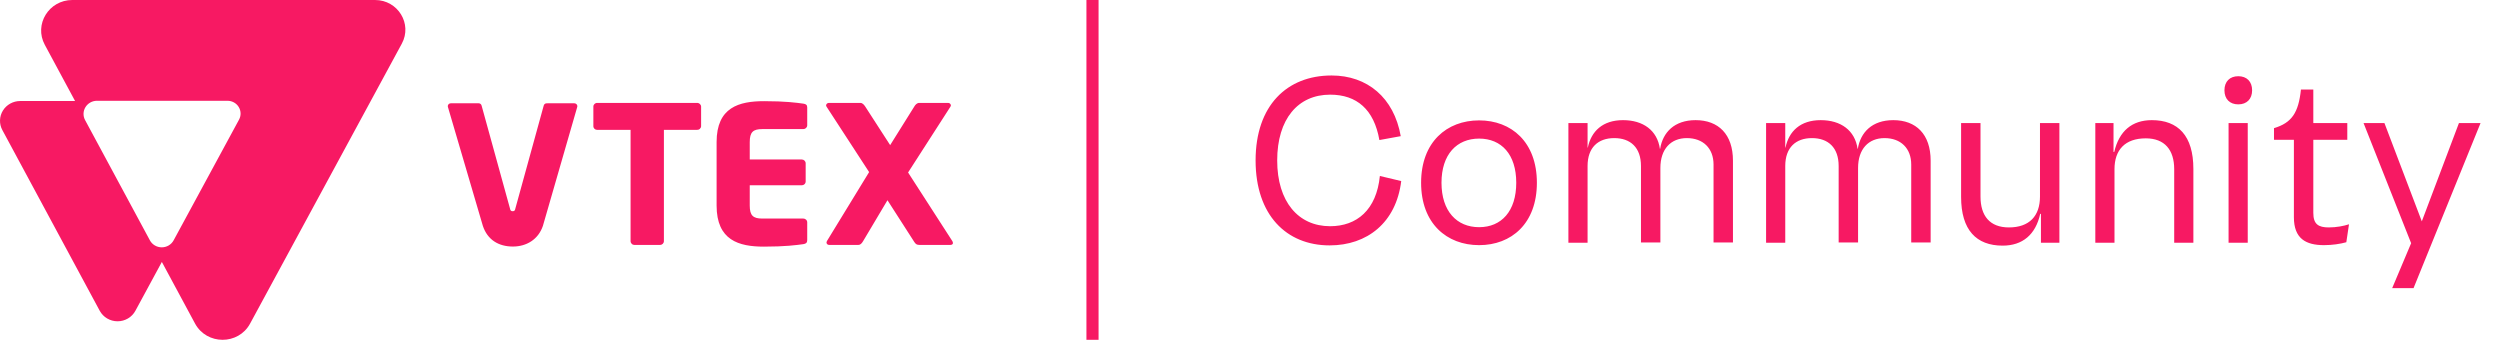 <?xml version="1.0"?>
<svg xmlns="http://www.w3.org/2000/svg" width="206" height="28" viewBox="0 0 206 28" fill="none">
<path fill-rule="evenodd" clip-rule="evenodd" d="M3.691 3.692C2.786 2.016 4.025 0 5.959 0H30.903C32.787 0 33.993 1.967 33.109 3.598L20.607 26.665C19.641 28.448 17.034 28.444 16.071 26.659L13.337 21.584L11.157 25.607C11.015 25.869 10.804 26.088 10.545 26.241C10.286 26.393 9.989 26.474 9.687 26.474C9.385 26.474 9.088 26.393 8.829 26.241C8.57 26.088 8.359 25.869 8.217 25.607L0.192 10.714C0.058 10.466 -0.008 10.188 0.001 9.907C0.009 9.626 0.091 9.353 0.239 9.112C0.387 8.872 0.596 8.673 0.845 8.535C1.095 8.397 1.376 8.324 1.663 8.324H6.186L3.691 3.692ZM14.307 19.803L19.698 9.855C19.785 9.694 19.829 9.514 19.824 9.332C19.819 9.15 19.766 8.972 19.67 8.816C19.575 8.659 19.439 8.53 19.277 8.441C19.116 8.351 18.933 8.304 18.747 8.304H7.987C7.796 8.304 7.609 8.353 7.443 8.445C7.278 8.538 7.139 8.67 7.041 8.831C6.943 8.991 6.889 9.173 6.883 9.36C6.878 9.547 6.923 9.732 7.012 9.897L12.351 19.803C12.445 19.978 12.586 20.123 12.758 20.225C12.931 20.326 13.128 20.38 13.329 20.38C13.53 20.38 13.727 20.326 13.9 20.225C14.072 20.123 14.213 19.978 14.307 19.803ZM54.706 10.701H57.434C57.52 10.704 57.603 10.675 57.666 10.619C57.729 10.563 57.767 10.485 57.771 10.402V8.78C57.767 8.696 57.729 8.618 57.666 8.562C57.602 8.506 57.519 8.476 57.434 8.48H49.214C49.173 8.478 49.132 8.485 49.093 8.499C49.054 8.514 49.019 8.535 48.989 8.563C48.959 8.591 48.935 8.625 48.918 8.662C48.902 8.699 48.893 8.739 48.893 8.78V10.401C48.893 10.442 48.902 10.482 48.918 10.519C48.935 10.556 48.959 10.59 48.989 10.618C49.019 10.646 49.054 10.667 49.093 10.682C49.132 10.696 49.173 10.702 49.214 10.701H51.959V19.869C51.959 19.952 51.993 20.032 52.053 20.091C52.113 20.151 52.195 20.184 52.28 20.184H54.385C54.47 20.184 54.551 20.151 54.612 20.091C54.672 20.032 54.706 19.952 54.706 19.869V10.701ZM66.194 20.118C65.631 20.196 64.686 20.323 62.951 20.323C60.879 20.323 59.048 19.803 59.048 16.937V11.706C59.048 8.84 60.895 8.336 62.967 8.336C64.701 8.336 65.631 8.462 66.194 8.54C66.418 8.572 66.515 8.651 66.515 8.855V10.322C66.515 10.406 66.481 10.486 66.421 10.545C66.361 10.604 66.279 10.637 66.194 10.637H62.807C62.052 10.637 61.779 10.889 61.779 11.708V13.142H66.066C66.151 13.142 66.233 13.175 66.293 13.234C66.353 13.293 66.387 13.373 66.387 13.457V14.953C66.387 15.036 66.353 15.117 66.293 15.176C66.233 15.235 66.151 15.268 66.066 15.268H61.779V16.937C61.779 17.756 62.052 18.009 62.807 18.009H66.194C66.279 18.009 66.361 18.042 66.421 18.101C66.481 18.16 66.515 18.24 66.515 18.324V19.788C66.515 19.992 66.418 20.087 66.194 20.118ZM75.759 20.181H78.313C78.442 20.181 78.522 20.118 78.522 20.026C78.519 19.971 78.502 19.917 78.474 19.869L74.826 14.213L78.324 8.778C78.341 8.749 78.352 8.717 78.356 8.684C78.35 8.626 78.322 8.572 78.277 8.534C78.232 8.496 78.174 8.476 78.115 8.479H75.738C75.562 8.479 75.418 8.636 75.338 8.778L73.349 11.959L71.294 8.778C71.199 8.636 71.07 8.479 70.894 8.479H68.308C68.249 8.476 68.191 8.496 68.146 8.534C68.101 8.572 68.073 8.626 68.067 8.684C68.07 8.717 68.081 8.749 68.099 8.778L71.615 14.18L68.135 19.869C68.117 19.903 68.106 19.941 68.103 19.979C68.103 20.089 68.183 20.184 68.344 20.184H70.721C70.896 20.184 71.008 20.058 71.121 19.869L73.127 16.498L75.342 19.945C75.454 20.115 75.55 20.181 75.759 20.181ZM45.043 8.512C44.986 8.512 44.93 8.531 44.886 8.567C44.842 8.603 44.811 8.653 44.8 8.708L42.469 17.168C42.437 17.341 42.389 17.404 42.244 17.404C42.099 17.404 42.051 17.339 42.019 17.168L39.685 8.706C39.674 8.651 39.643 8.601 39.599 8.565C39.555 8.529 39.499 8.51 39.442 8.51H37.147C37.11 8.51 37.073 8.518 37.039 8.534C37.006 8.55 36.976 8.573 36.953 8.602C36.93 8.63 36.913 8.664 36.905 8.699C36.897 8.735 36.897 8.772 36.906 8.808C36.906 8.808 39.754 18.511 39.785 18.606C40.165 19.762 41.087 20.315 42.261 20.315C43.379 20.315 44.355 19.736 44.736 18.609C44.782 18.479 47.566 8.807 47.566 8.807C47.575 8.771 47.575 8.735 47.566 8.699C47.558 8.663 47.542 8.63 47.519 8.601C47.495 8.573 47.466 8.55 47.432 8.534C47.399 8.518 47.362 8.51 47.325 8.51L45.043 8.512Z" fill="#F71963"/>
<line x1="90.022" y1="28" x2="90.022" y2="2.18556e-08" stroke="#F71963"/>
<path d="M109.561 20.22C112.641 20.22 115.041 18.36 115.461 14.92L113.701 14.5C113.421 17.3 111.801 18.64 109.601 18.64C106.981 18.64 105.241 16.62 105.241 13.22C105.241 9.8 106.961 7.8 109.601 7.8C111.801 7.8 113.221 9.02 113.661 11.54L115.421 11.22C114.861 8.04 112.661 6.22 109.721 6.22C106.041 6.22 103.461 8.7 103.461 13.22C103.461 17.72 106.001 20.22 109.561 20.22ZM121.879 20.2C124.539 20.2 126.639 18.42 126.639 15.06C126.639 11.7 124.539 9.92 121.879 9.92C119.219 9.92 117.099 11.7 117.099 15.06C117.099 18.42 119.219 20.2 121.879 20.2ZM121.879 18.72C120.039 18.72 118.779 17.4 118.779 15.06C118.779 12.72 120.039 11.42 121.879 11.42C123.719 11.42 124.939 12.72 124.939 15.06C124.939 17.4 123.719 18.72 121.879 18.72ZM130.816 20V13.68C130.816 12.16 131.676 11.38 133.016 11.38C134.356 11.38 135.216 12.16 135.216 13.68V19.98H136.816V13.84C136.816 12.28 137.676 11.38 138.996 11.38C140.336 11.38 141.196 12.22 141.196 13.56V19.98H142.796V13.24C142.796 11.06 141.596 9.9 139.716 9.9C137.976 9.9 137.016 10.9 136.796 12.26H136.776C136.556 10.74 135.396 9.9 133.736 9.9C132.056 9.9 131.116 10.82 130.836 12.16H130.816V10.14H129.236V20H130.816ZM147.105 20V13.68C147.105 12.16 147.965 11.38 149.305 11.38C150.645 11.38 151.505 12.16 151.505 13.68V19.98H153.105V13.84C153.105 12.28 153.965 11.38 155.285 11.38C156.625 11.38 157.485 12.22 157.485 13.56V19.98H159.085V13.24C159.085 11.06 157.885 9.9 156.005 9.9C154.265 9.9 153.305 10.9 153.085 12.26H153.065C152.845 10.74 151.685 9.9 150.025 9.9C148.345 9.9 147.405 10.82 147.125 12.16H147.105V10.14H145.525V20H147.105ZM168.094 10.14V16.2C168.094 17.78 167.234 18.74 165.534 18.74C163.954 18.74 163.194 17.78 163.194 16.2V10.14H161.594V16.22C161.594 18.96 162.854 20.24 165.014 20.24C166.654 20.24 167.734 19.34 168.114 17.62H168.174V20H169.694V10.14H168.094ZM174.234 20V13.94C174.234 12.36 175.094 11.4 176.814 11.4C178.374 11.4 179.154 12.36 179.154 13.94V20H180.734V13.92C180.734 11.18 179.474 9.9 177.314 9.9C175.674 9.9 174.614 10.8 174.214 12.52H174.154V10.14H172.654V20H174.234ZM184.434 8.6C185.134 8.6 185.574 8.16 185.574 7.44C185.574 6.72 185.134 6.28 184.434 6.28C183.734 6.28 183.294 6.72 183.294 7.44C183.294 8.16 183.734 8.6 184.434 8.6ZM185.214 20V10.14H183.634V20H185.214ZM191.897 18.74C191.037 18.74 190.617 18.48 190.617 17.54V11.52H193.417V10.14H190.617V7.38H189.597C189.397 9.3 188.837 10.12 187.377 10.56V11.52H189.017V17.9C189.017 19.66 189.997 20.2 191.497 20.2C192.177 20.2 192.837 20.1 193.337 19.96L193.557 18.48C193.137 18.62 192.517 18.74 191.897 18.74ZM199.557 18.24L196.477 10.14H194.757L198.677 20.04L197.117 23.74H198.877L204.397 10.14H202.617L199.557 18.24Z" fill="#F71963"/>
</svg>
